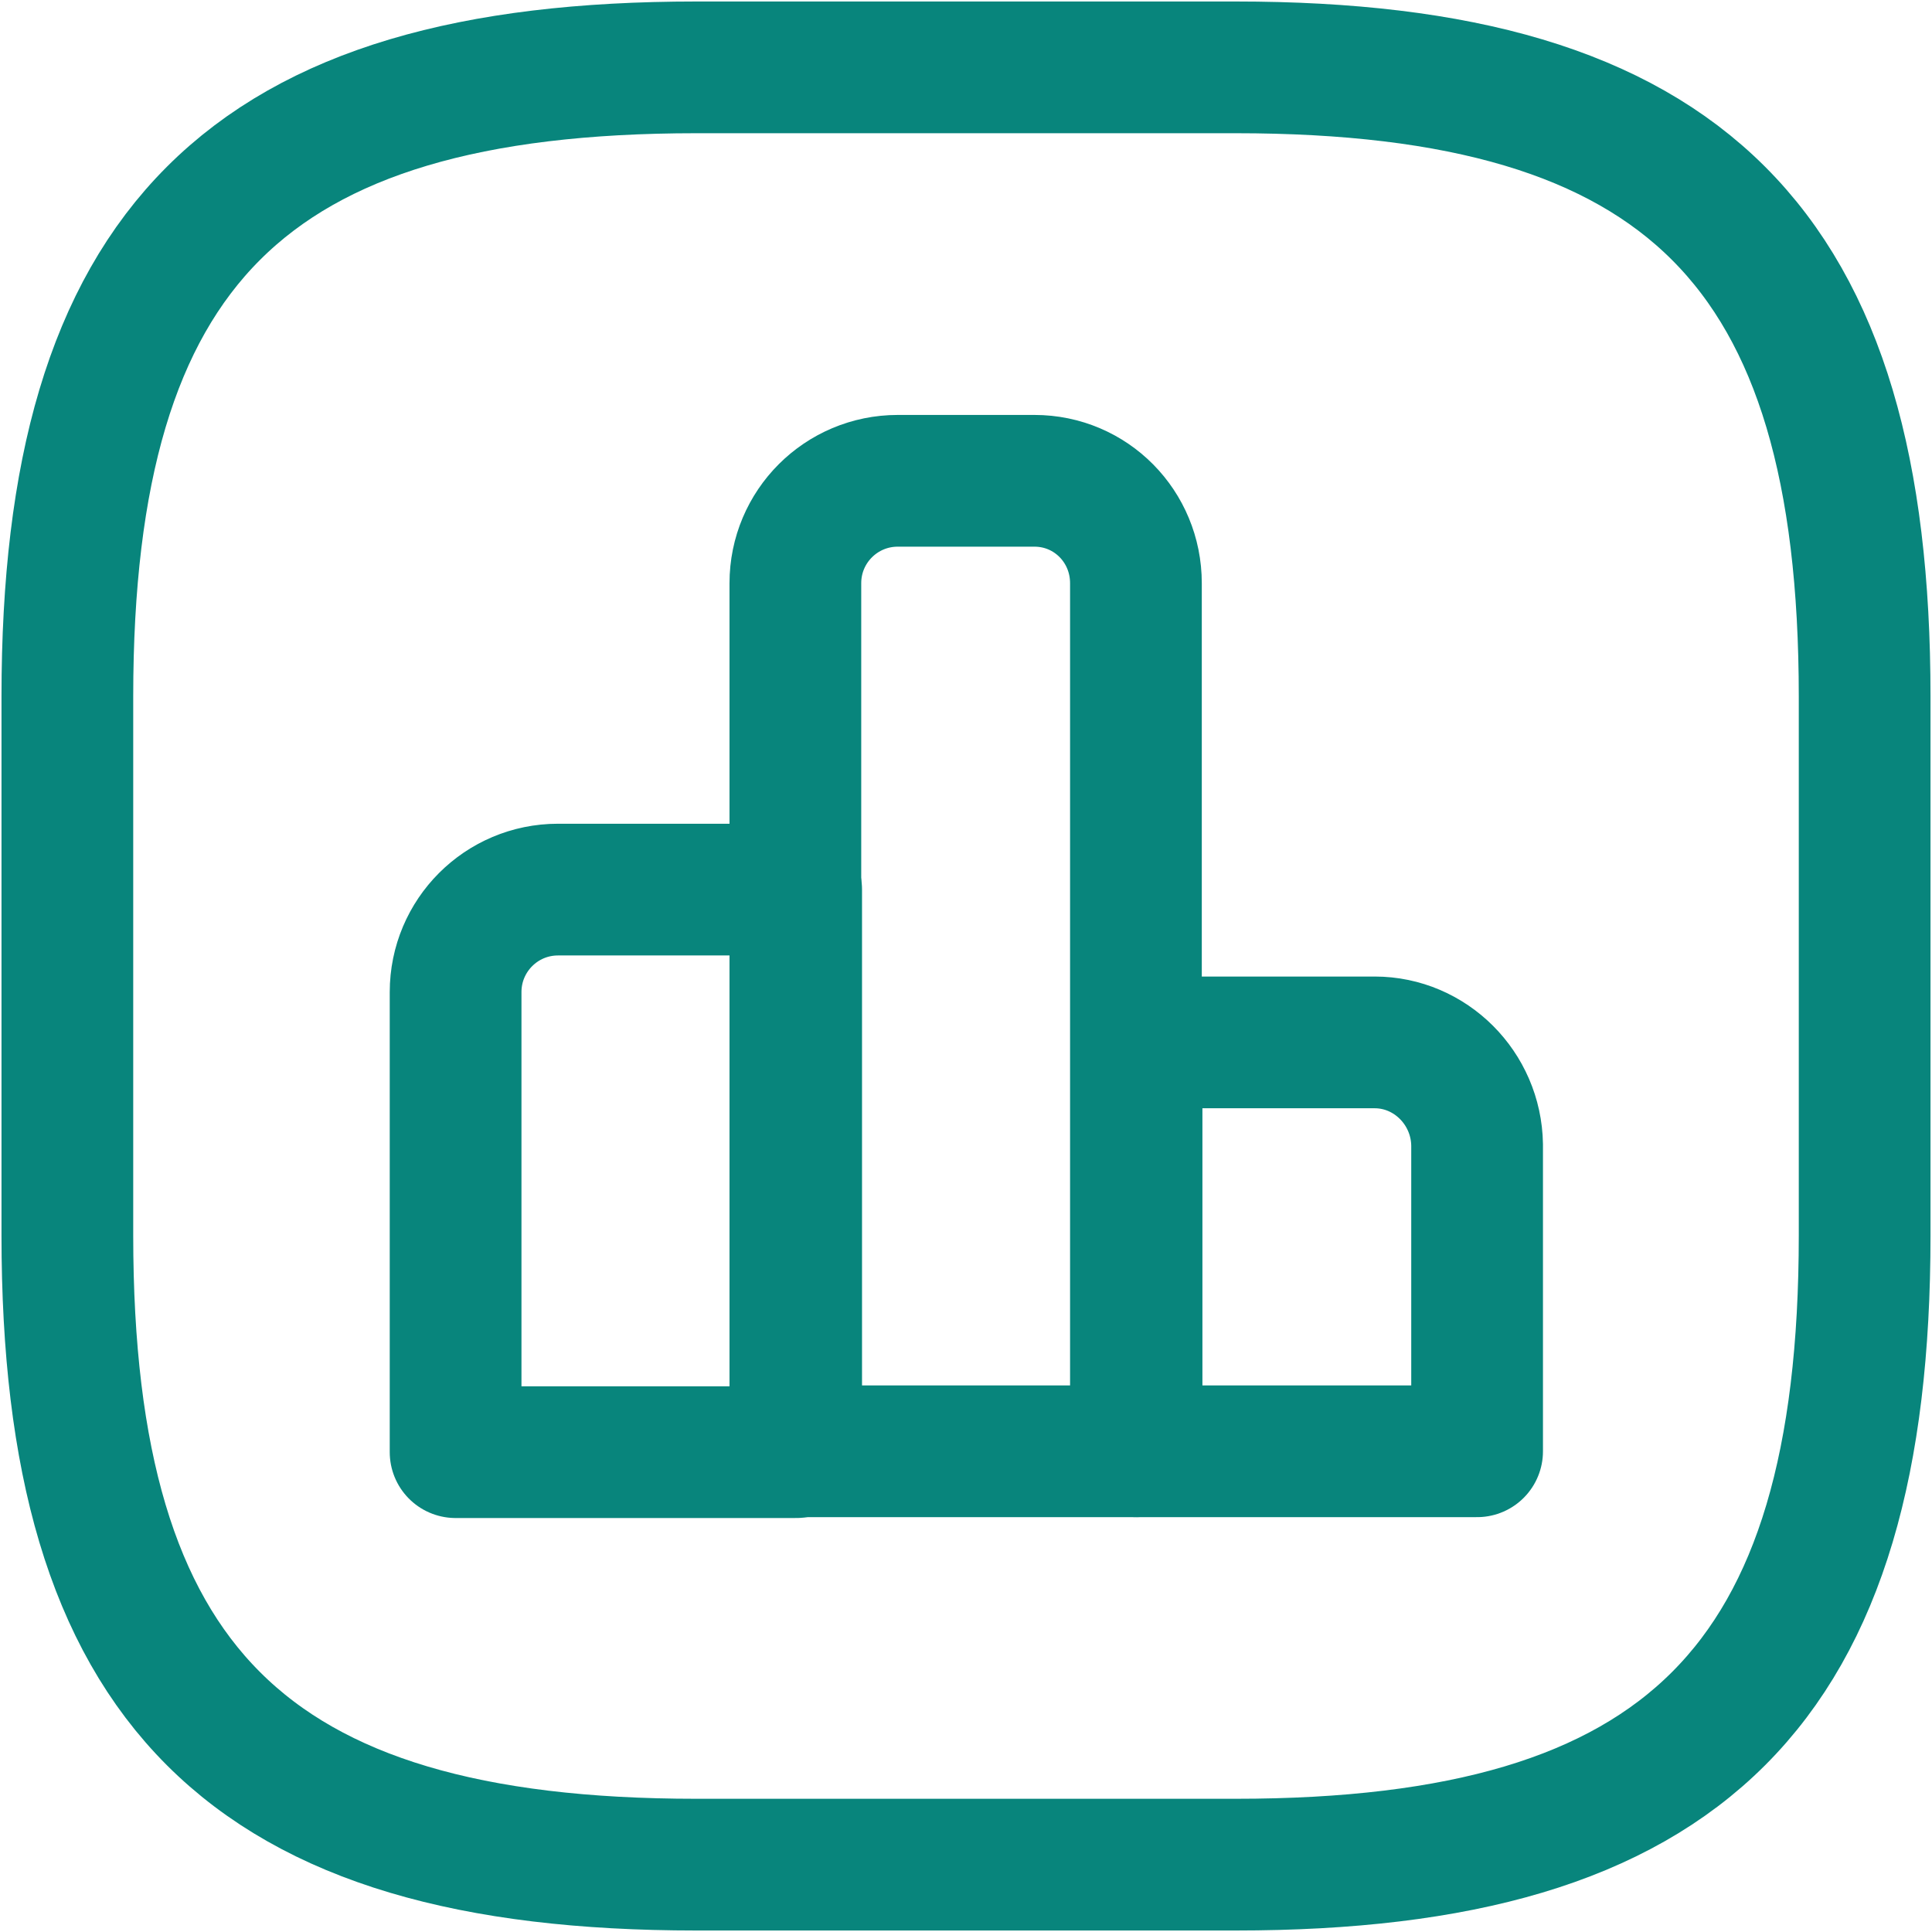 <svg width="22" height="22" viewBox="0 0 22 22" fill="none" xmlns="http://www.w3.org/2000/svg">
<path d="M9.066 10.13H6.354C5.71 10.13 5.188 10.652 5.188 11.297V16.536H9.066V10.13Z" stroke="#08857C" stroke-width="1.5" stroke-linecap="round" stroke-linejoin="round"/>
<path d="M11.779 5.475H10.223C9.579 5.475 9.057 5.996 9.057 6.641V16.526H12.935V6.641C12.935 5.996 12.423 5.475 11.779 5.475Z" stroke="#08857C" stroke-width="1.5" stroke-linecap="round" stroke-linejoin="round"/>
<path d="M15.654 11.87H12.942V16.526H16.82V13.036C16.81 12.392 16.288 11.87 15.654 11.87Z" stroke="#08857C" stroke-width="1.5" stroke-linecap="round" stroke-linejoin="round"/>
<path d="M7.93 21.233H14.07C19.186 21.233 21.233 19.186 21.233 14.07V7.93C21.233 2.814 19.186 0.767 14.07 0.767H7.93C2.814 0.767 0.767 2.814 0.767 7.93V14.07C0.767 19.186 2.814 21.233 7.93 21.233Z" stroke="#08857C" stroke-width="1.5" stroke-linecap="round" stroke-linejoin="round"/>
</svg>
